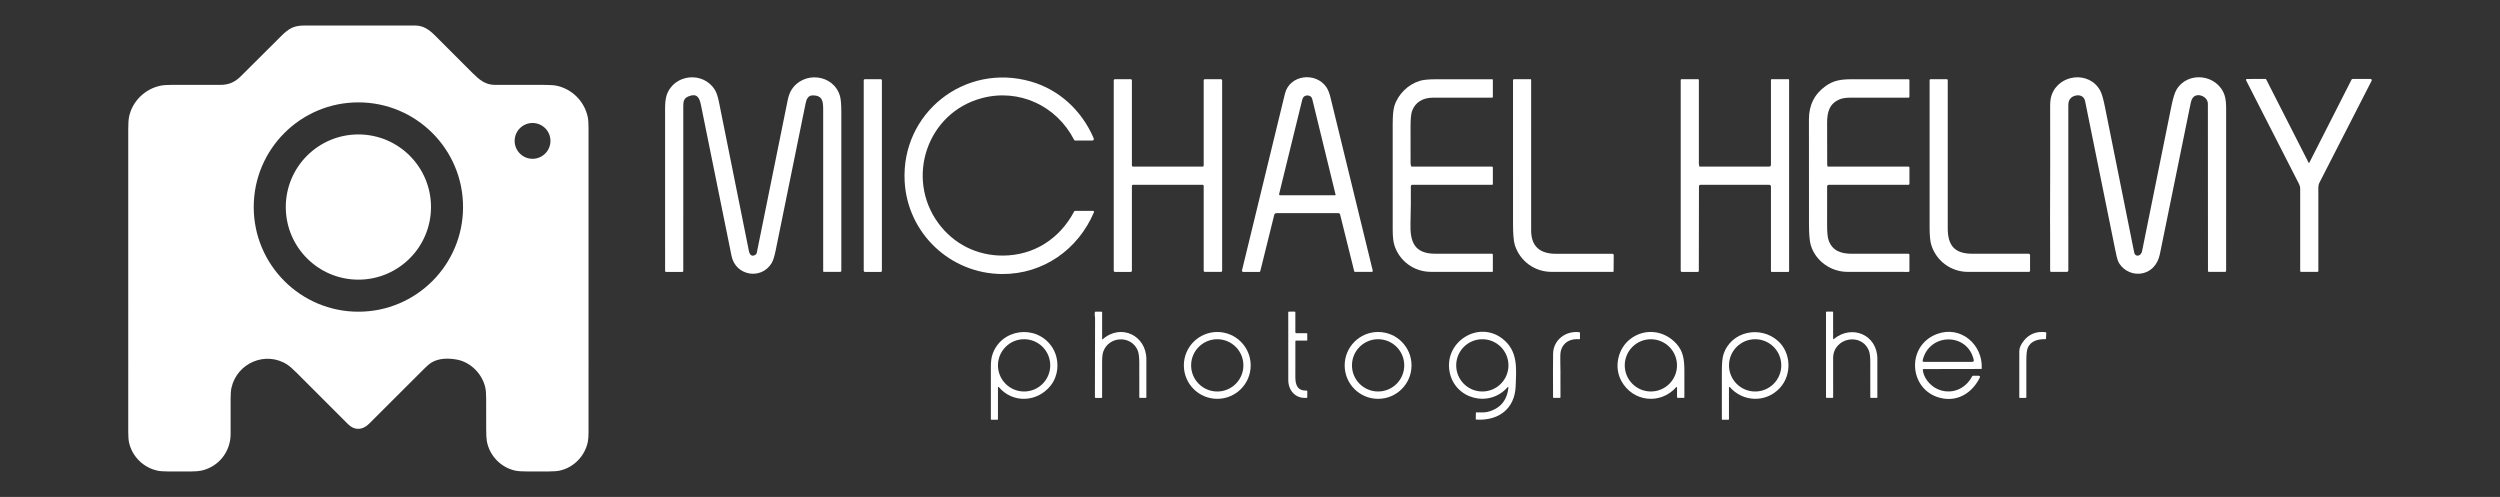<?xml version="1.0" encoding="UTF-8"?>
<svg id="Layer_1" xmlns="http://www.w3.org/2000/svg" version="1.1" viewBox="0 0 4665.16 927.36">
  <rect x="0" y="0" width="4665.16" height="927.36" fill="#333333" stroke="none"/>
  <!-- Generator: Adobe Illustrator 29.5.1, SVG Export Plug-In . SVG Version: 2.1.0 Build 141)  -->
  <defs>
    <style>
      .st0 {
        fill: #fff;
      }
    </style>
  </defs>
  <g>
    <path class="st0" d="M882.06,136.5c11.98,11.99,23.56,21.84,41.17,21.87,30.57.05,61.15.07,91.72.05,10.34-.02,17.89.44,22.66,1.36,29.49,5.7,52.89,29.12,59.1,58.35,1.02,4.78,1.52,11.48,1.52,20.09,0,189.52.01,379.03.01,568.55,0,7.84-.5,14.02-1.49,18.55-5.64,25.71-25.72,46.81-51.82,52.76-4.78,1.09-11.97,1.65-21.57,1.67-12.85.03-25.69.04-38.54.03-10.43,0-17.97-.49-22.64-1.44-27.31-5.57-48.9-27.97-53.74-55.26-.79-4.41-1.18-11.96-1.18-22.66,0-18.67-.03-37.34-.06-56-.02-9.34-.55-16.41-1.61-21.21-5.59-25.19-26.82-46.92-51.88-51.94-16.28-3.26-35.08-3.24-49.22,5.65-3.21,2.02-7.83,6.04-13.84,12.06-34.02,34.08-68.11,68.1-102.25,102.06-11.81,11.74-26.82,12.63-39.04.42-31.93-31.95-63.88-63.9-95.85-95.83-7.31-7.31-12.99-12.3-17.04-14.95-40.37-26.5-94.32-3.51-104.6,43.2-1.02,4.67-1.54,11.29-1.55,19.87v66.1c0,33.06-22.15,61.15-54.43,68.35-4.62,1.03-11.06,1.55-19.33,1.57-14.42.02-28.83.03-43.25.01-8.55-.02-15.17-.54-19.86-1.58-25.8-5.7-46.65-26.07-52.57-52.06-1.04-4.57-1.56-11.16-1.56-19.76-.02-188.51-.02-377.02-.01-565.53,0-10.27.49-17.82,1.48-22.65,6.01-29.48,29.89-52.34,58.88-58.31,4.87-1,11.65-1.5,20.36-1.49,30.6.04,61.21.03,91.8-.03,15.38-.02,26.64-5.31,37.52-16.04,25.13-24.78,50.13-49.69,75.02-74.7,14.55-14.64,24.02-20.01,44.1-20.02,68.58-.03,137.17-.03,205.74-.01,16.02,0,26.44,7.56,38.38,19.49,23.16,23.13,46.31,46.28,69.45,69.43ZM864.09,386.35c0-107.86-87.44-195.31-195.31-195.31-107.86,0-195.31,87.44-195.31,195.31s87.44,195.31,195.31,195.31,195.31-87.44,195.31-195.31ZM1027.17,262.92c0-18.45-14.96-33.41-33.41-33.41h0c-18.45,0-33.41,14.96-33.41,33.41h0c0,18.45,14.96,33.41,33.41,33.41h0c18.45,0,33.41-14.96,33.41-33.41h0Z"/>
    <circle class="st0" cx="668.78" cy="386.35" r="135.49"/>
  </g>
  <g>
    <path class="st0" d="M1410.02,475.17c1.13-.8,1.9-2,2.16-3.35,19.08-94.68,38.24-189.29,57.49-283.83,1.67-8.19,3.88-14.6,6.63-19.23,21.82-36.6,79.18-31.26,91.21,10.68,1.62,5.69,2.44,15.86,2.44,30.5.03,98.32.03,196.75,0,295.27,0,1.2-.98,2.18-2.18,2.18h-30.52c-.76,0-1.14-.38-1.14-1.14-.04-100.24-.04-200.47,0-300.67,0-16.01-.78-27.6-19.64-27.56-8.51.04-11.54,6.93-13.17,14.95-18.54,91.46-37.16,182.92-55.86,274.36-2.34,11.47-4.9,19.44-7.67,23.91-19.74,31.88-67.23,23.13-74.66-13.53-19.09-94.05-38.15-188.11-57.19-282.18-2.75-13.58-7.5-21.97-22.88-15.82-7.96,3.2-10,8.11-10,16.82-.03,103.05-.04,206.15-.02,309.29,0,.87-.69,1.57-1.55,1.57h-30.8c-.87,0-1.57-.7-1.57-1.57.04-100.89.04-201.87-.02-302.94,0-10.9.95-19.24,2.86-25.02,13.17-39.95,68.84-45.65,90.34-9.68,2.88,4.84,5.29,12.03,7.22,21.56,18.77,92.97,37.46,185.97,56.07,278.98,1.33,6.69,5.72,11.23,12.45,6.44Z"/>
    <path class="st0" d="M2497.6,397.77h-115.82c-1.88,0-3.51,1.28-3.96,3.11l-26.1,105.27c-.18.72-.81,1.23-1.55,1.23h-30.33c-1.24,0-2.25-1.01-2.25-2.25,0-.18.02-.36.06-.53,26.93-111.08,53.63-220.96,80.11-329.65,8.71-35.75,57.85-41.43,77.61-11.88,2.95,4.41,5.44,10.77,7.48,19.08,26.27,107.55,52.52,215.13,78.77,322.76.26,1.07-.4,2.14-1.47,2.4-.16.04-.32.06-.48.06h-31.16c-.67,0-1.25-.45-1.42-1.1l-26.35-106.03c-.36-1.46-1.66-2.48-3.16-2.48ZM2448.71,184.83c-1.65-6.8-9.68-8.39-14.76-5-3.45,2.31-4.07,7.05-5.02,10.91-14.04,56.82-28.01,113.8-41.92,170.93-.45,1.82.26,2.73,2.14,2.73h102.2c.51,0,.93-.41.94-.93,0-.07,0-.14-.02-.21-14.6-59.58-29.12-119.05-43.55-178.43Z"/>
    <path class="st0" d="M3890.89,188.6c-2.97-14.62-21.84-13.05-28.55-3.22-1.81,2.64-2.71,6.4-2.71,11.27.06,102.49.06,205.02.02,307.6,0,2.09-1.04,3.13-3.11,3.13h-28.62c-1.5,0-2.24-.75-2.22-2.25.34-33.06-.32-67.46-.17-97.99.32-69.49.39-138.98.19-208.47-.03-8.71.85-15.68,2.65-20.91,13.68-39.84,70.62-46.05,90.85-8.47,2.82,5.22,5.66,14.9,8.49,29.04,18.29,91.01,36.58,182.02,54.88,273.03,1.78,8.83,12.67,7.12,14.57-2.27,18.23-90.19,36.47-180.38,54.73-270.57,3.09-15.31,6.33-25.75,9.7-31.33,21.56-35.69,76.89-28.28,89.72,10.95,1.88,5.78,2.82,13.89,2.82,24.36-.06,100.88-.06,201.81-.02,302.79,0,1.15-.93,2.08-2.08,2.08h-30.29c-.84,0-1.53-.68-1.53-1.53-.01-103.9-.07-207.89-.17-311.96-.02-13.49-18.03-21.12-26.84-12.86-2.39,2.25-4.17,6.23-5.34,11.97-19.19,93.81-38.33,187.6-57.42,281.37-4.02,19.8-17.43,34.65-37.87,36.39-16.69,1.42-34.12-8.66-40.58-24.49-1.02-2.5-2.65-9.32-4.91-20.46-18.74-92.41-37.47-184.82-56.19-277.22Z"/>
    <path class="st0" d="M1870.23,511.34c-97.31-.49-176.93-76.32-182.1-172.88-6.82-127.39,111.94-221.81,235.58-186.31,52.95,15.19,94.51,54.01,116.62,104.59.54,1.21.79,2.19.76,2.92-.05,1.4-1.09,2.52-2.37,2.52h-32.47c-.85,0-1.47-.37-1.86-1.12-32.68-63.88-102.86-96.21-171.84-78.01-102.62,27.05-143.36,148.97-81.65,233.27,28.47,38.91,72.08,60.79,120.44,60.62,57.83-.21,106.01-31.16,133.04-82.27.4-.76,1.02-1.14,1.89-1.14h33.4c1.02,0,1.84.83,1.84,1.83,0,.24-.05.49-.15.71-29.42,69.5-94.77,115.63-171.12,115.27Z"/>
    <path class="st0" d="M4309.48,303.32l78.6-154.62c.48-.93,1.24-1.4,2.27-1.4h33.15c1.3,0,2.35,1.05,2.35,2.35,0,.37-.09.73-.25,1.06-32.44,63.22-64.85,126.52-97.24,189.91-1.45,2.85-2.18,5.88-2.18,9.09.03,51.94.04,103.9.02,155.9,0,.98-.8,1.78-1.78,1.78h-30.54c-.87,0-1.57-.69-1.57-1.55.01-51.1,0-102.29-.02-153.54,0-3.16-.72-6.14-2.16-8.94-33.06-64.67-65.99-129.16-98.81-193.45-.43-.84-.1-1.88.74-2.31.24-.12.51-.19.78-.19l34.42-.15c.76,0,1.31.34,1.65,1.02l78.96,155.05c.54,1.04,1.07,1.04,1.61,0Z"/>
    <rect class="st0" x="1611.79" y="147.83" width="33.89" height="359.58" rx="2.08" ry="2.08"/>
    <path class="st0" d="M2112.2,347.02v158.16c0,1.22-.99,2.2-2.2,2.2h-29.48c-1.22,0-2.2-.99-2.2-2.2h0V150.03c0-1.22.99-2.2,2.2-2.2h29.48c1.22,0,2.2.99,2.2,2.2v158.69c0,1.22.99,2.2,2.2,2.2h129.57c1.22,0,2.2-.99,2.2-2.2v-158.69c0-1.22.99-2.2,2.2-2.2h30.01c1.22,0,2.2.99,2.2,2.2v355.15c0,1.22-.99,2.2-2.2,2.2h-30.01c-1.22,0-2.2-.99-2.2-2.2h0v-158.16c0-1.22-.99-2.2-2.2-2.2h-129.57c-1.22,0-2.2.99-2.2,2.2Z"/>
    <path class="st0" d="M2669.85,507.28c-31.48-.15-58.67-20.25-67.97-50.05-1.98-6.34-2.97-15.82-2.99-28.45-.06-65.65-.06-131.31-.02-196.99,0-15.98,1.07-27.38,3.2-34.19,6.86-21.82,25.46-40.1,47.47-46.77,6.35-1.93,16.53-2.92,30.52-2.94,34.86-.1,69.78-.11,104.74-.04.54.01.97.45.97,1v31.86c0,.85-.69,1.55-1.55,1.55h-110.29c-17.96,0-33,7.9-39.04,25.16-1.82,5.2-2.73,15-2.71,29.4.01,22.23.04,44.46.06,66.7,0,2.41.31,4.5.93,6.27.28.76.83,1.14,1.63,1.14h149.37c1.06,0,1.59.53,1.59,1.59v30.97c0,.89-.44,1.33-1.33,1.33h-148.97c-1.52,0-2.75,1.23-2.75,2.75.08,22.41.15,44.1-.64,67.78-1.19,35.46,6.55,58.12,46.47,58.14h105.61c1.07,0,1.61.54,1.61,1.61v31.12c0,.73-.37,1.11-1.1,1.12-38.34.13-76.61.11-114.82-.06Z"/>
    <path class="st0" d="M2894.88,507.32c-31.52-.11-58.93-20.44-68.14-50.22-2.2-7.15-3.31-20.07-3.33-38.76-.07-89.56-.08-179.17-.02-268.86,0-.91.74-1.65,1.65-1.65h31.05c.75,0,1.12.37,1.12,1.12.11,148.67.12,242.36.02,281.08-.08,30.84,17.96,43.63,46.03,43.53,35.03-.11,70.1-.12,105.19-.02,1.92,0,2.87.97,2.86,2.9l-.25,30.01c0,.49-.4.89-.89.89-38.49.1-76.92.09-115.29-.02Z"/>
    <path class="st0" d="M3170.57,309.1c-.42.54.09,1.27,1.14,1.63.37.12.76.19,1.15.19h128.08c2.51,0,3.77-1.26,3.77-3.77v-158.01c0-.88.44-1.31,1.33-1.31h31.43c.75,0,1.12.37,1.12,1.12v357.03c0,.77-.63,1.4-1.4,1.4h-31.09c-.93,0-1.4-.47-1.4-1.4v-157.93c0-1.79-1.45-3.24-3.24-3.24h-128.25c-1.57,0-2.84,1.27-2.84,2.84l-.25,157.65c0,1.38-.69,2.08-2.08,2.08h-29.55c-1.2,0-2.18-.98-2.18-2.18h0V149.23c0-.77.62-1.4,1.38-1.4h31.24c.85,0,1.27.42,1.27,1.27v156.55c0,1.02,1.12,2.48.36,3.45Z"/>
    <path class="st0" d="M3410.22,310.18c.15.44.58.74,1.06.74h150.26c.88,0,1.59.71,1.59,1.59h0v30.71c0,.88-.71,1.59-1.59,1.59h-148.82c-1.75,0-3.18,1.42-3.18,3.18.06,23.65.04,47.62-.04,71.89-.06,14.08.99,23.9,3.13,29.46,7.37,19.23,23.53,24.23,43.57,24.19,34.91-.07,69.87-.08,104.89-.02,1.12,0,2.03.92,2.03,2.05v30.27c0,.85-.69,1.55-1.55,1.55-37.89.03-75.85,0-113.89-.06-31.03-.04-59.67-20.02-68.65-49.86-2.2-7.31-3.31-20.12-3.33-38.4-.07-65.52-.11-131.04-.11-196.56,0-26.6,10.52-47.35,31.56-62.23,14.28-10.1,28.17-12.33,47.15-12.37,35.71-.08,71.47-.1,107.28-.04.84,0,1.53.69,1.53,1.55v31.26c0,.86-.69,1.56-1.55,1.57-35.74.06-71.42.05-107.05-.02-9.01-.03-15.91.9-20.69,2.8-19.91,7.82-24.34,23.74-24.3,44.61.06,25.87.11,51.74.17,77.61,0,1.02.17,2.01.51,2.97Z"/>
    <path class="st0" d="M3672.24,507.34c-31.62-.04-59.18-20.5-68.35-50.43-2.06-6.71-3.1-17.38-3.11-32.01-.07-91.8-.08-183.64-.02-275.53,0-.85.69-1.55,1.55-1.55h30.76c.85,0,1.55.7,1.55,1.57.03,92.25.03,184.45,0,276.61-.02,31.84,12.62,47.47,45.54,47.47,35.08.01,70.22.02,105.42.02,1.45,0,2.63,1.18,2.63,2.63v29.19c0,1.13-.92,2.05-2.05,2.05-37.72.06-75.68.05-113.89-.02Z"/>
    <path class="st0" d="M2057.85,632.93c34.04-29.76,81.25-6.95,81.34,37.39.04,23.72.04,47.42,0,71.11,0,.72-.36,1.08-1.08,1.08h-10.97c-.73,0-1.11-.37-1.12-1.1-.1-21.21-.11-42.39-.02-63.54.04-11.07-.94-19.03-2.94-23.87-11.88-28.76-54.1-27.3-64.41,2.5-1.38,4.02-2.07,10.62-2.05,19.78.04,21.72.04,43.44,0,65.18,0,.71-.35,1.06-1.06,1.06h-11.1c-.86,0-1.29-.43-1.29-1.29,0-49.28.11-98.3.32-147.04,0-2.52-1.25-7.67-.4-11.52.17-.75.64-1.12,1.4-1.12h10.57c1.06,0,1.59.53,1.59,1.59v49.25c0,.42.36.76.78.75.17,0,.34-.07.47-.18Z"/>
    <path class="st0" d="M2438.52,742.39c-20.63,1.82-34.46-13.15-34.5-33.15-.07-41.66-.09-83.97-.06-126.94,0-.42.35-.76.78-.76l11.14-.02c.89-.01,1.33.42,1.33,1.31v36.81c0,1.41.71,2.12,2.12,2.12h18.79c.89,0,1.33.44,1.33,1.33v11.42c0,.73-.37,1.1-1.1,1.1h-19.8c-.86,0-1.29.43-1.29,1.29-.07,22.27-.09,44.47-.06,66.62.02,15.36,4.22,25.93,21.22,25.35.69-.01,1.04.33,1.04,1.02v11.48c0,.62-.31.96-.93,1.02Z"/>
    <path class="st0" d="M3420.71,631.8c0,1.27.49,1.5,1.48.7,34.02-27.77,80.96-7.46,81.06,36.71.07,24.09.08,48.17.02,72.23,0,.71-.36,1.06-1.08,1.06h-10.97c-.75,0-1.12-.37-1.12-1.12-.08-21.56-.09-43.11-.02-64.65.03-10.24-.78-17.48-2.41-21.73-13.62-35.54-66.7-24.85-66.91,12.96-.13,24.44-.12,48.87.02,73.29,0,.83-.41,1.25-1.23,1.25h-10.76c-.89,0-1.33-.44-1.33-1.33v-158.31c0-.89.44-1.33,1.33-1.33h10.8c.76,0,1.14.38,1.14,1.14l-.02,49.14Z"/>
    <path class="st0" d="M1863.91,722.38c-.33-.4-.91-.46-1.31-.13-.22.18-.35.46-.34.74v59.22c0,.71-.35,1.06-1.06,1.06h-11.08c-.73,0-1.1-.36-1.1-1.08-.01-32.55-.01-65.09,0-97.63,0-9.26.9-16.69,2.69-22.28,15.63-48.63,80.93-58.06,110.52-16.06,15.08,21.39,15,52.83-2.12,73.92-25.06,30.86-70.39,32.7-96.21,2.22ZM1959.82,681.77c0-26.94-21.84-48.78-48.78-48.78s-48.78,21.84-48.78,48.78c0,26.94,21.84,48.78,48.78,48.78h0c26.94,0,48.78-21.84,48.78-48.78h0Z"/>
    <path class="st0" d="M2333.87,681.88c0,34.44-27.92,62.36-62.36,62.36s-62.36-27.92-62.36-62.36c0-34.44,27.92-62.36,62.36-62.36h0c34.44,0,62.36,27.92,62.36,62.36h0ZM2320.27,681.79c0-26.94-21.84-48.78-48.78-48.78s-48.78,21.84-48.78,48.78c0,26.94,21.84,48.78,48.78,48.78h0c26.94,0,48.78-21.84,48.78-48.78Z"/>
    <path class="st0" d="M2634.01,681.88c0,34.45-27.93,62.38-62.38,62.38s-62.38-27.93-62.38-62.38,27.93-62.38,62.38-62.38,62.38,27.93,62.38,62.38ZM2620.41,681.77c0-26.94-21.84-48.78-48.78-48.78s-48.78,21.84-48.78,48.78c0,26.94,21.84,48.78,48.78,48.78h0c26.94,0,48.78-21.84,48.78-48.78Z"/>
    <path class="st0" d="M2814.83,723.31c.07-.51-.3-.98-.82-1.04-.31-.04-.63.08-.84.32-34.21,39.14-99.11,22.26-108.3-29.46-9.87-55.56,54.01-95.78,98.71-61.15,29.57,22.92,26.01,55.6,24.72,88.79-1.65,42.47-32.28,64.77-73.58,62.21-.58-.03-.86-.33-.85-.91l.19-11.52c0-.64.32-.97.97-1,6.88-.21,14.64.66,20.95-.95,23.21-5.87,36.16-20.97,38.85-45.29ZM2814.88,681.79c0-26.93-21.83-48.76-48.76-48.76h0c-26.93,0-48.76,21.83-48.76,48.76s21.83,48.76,48.76,48.76,48.76-21.83,48.76-48.76h0Z"/>
    <path class="st0" d="M2898.18,660.04c.36-25.93,23.98-43.38,49.03-40.08.75.1,1.12.52,1.12,1.27v10.63c0,.86-.42,1.25-1.27,1.16-16.14-1.44-30.29,5.36-34.44,21.9-.97,3.9-1.3,11.26-.97,22.09.66,21.54-.06,42.79.3,64.2.01.85-.4,1.27-1.25,1.27h-11.54c-.69,0-1.04-.34-1.04-1.02-.21-35.56-.19-62.7.06-81.44Z"/>
    <path class="st0" d="M3129.44,722.9c0-.43-.36-.78-.79-.78-.21,0-.42.09-.57.25-29.57,33.4-81.44,27.92-102.86-12.09-13.68-25.61-6.21-60.11,17.43-77.97,26.84-20.31,62.68-16.01,85.38,8.85,12.9,14.13,15.02,29.48,15.12,50.14.08,16.68.08,33.36,0,50.05,0,.76-.38,1.14-1.14,1.14h-10.99c-1.06,0-1.59-.53-1.59-1.59v-18ZM3129.38,681.79c0-26.92-21.82-48.74-48.74-48.74s-48.74,21.82-48.74,48.74h0c0,26.92,21.82,48.74,48.74,48.74h0c26.92,0,48.74-21.82,48.74-48.74Z"/>
    <path class="st0" d="M3226.35,722.88v59.33c0,.71-.35,1.06-1.06,1.06h-11.1c-.72,0-1.08-.37-1.08-1.1.01-29.74,0-59.48-.02-89.22-.01-14.56.92-24.86,2.8-30.9,13.77-44.35,69.54-55.3,102.29-25.52,24.02,21.84,26.1,62.63,3.07,87.54-25.67,27.79-68.65,26.5-93.35-1.76-.33-.36-.89-.41-1.25-.09-.19.17-.3.41-.3.66ZM3323.99,681.79c0-26.94-21.84-48.78-48.78-48.78s-48.78,21.84-48.78,48.78c0,26.94,21.84,48.78,48.78,48.78s48.78-21.84,48.78-48.78h0Z"/>
    <path class="st0" d="M3588.06,690.05c1.33,15.21,13.64,29.44,26.41,35.5,25.18,11.97,52.74,1.5,65.68-23.34.35-.68.91-1.02,1.67-1.02h10.02c2.88,0,3.68,1.29,2.39,3.88-13.39,26.82-38.74,43.7-68.65,38.47-63.1-10.97-71.13-97.71-11.1-120.23,44.1-16.54,85.66,19.34,83.58,64.29-.02.5-.43.89-.93.89l-107.83.21c-.92,0-1.33.45-1.25,1.36ZM3590.28,675.25h90.28c1.5,0,2.71-1.22,2.71-2.71,0-.19-.02-.38-.06-.57-11.18-51.66-83.09-51.34-95.36.23-.48,2.03.33,3.05,2.44,3.05Z"/>
    <path class="st0" d="M3776.91,635.38c10.05-12.34,23.5-17.5,40.33-15.48.73.09,1.27.73,1.23,1.46l-.49,10.38c-.04.79-.45,1.18-1.23,1.17-14.02-.19-27.85,3.13-33.21,17.28-1.53,4.02-2.28,12.01-2.27,23.96.04,22.41.04,44.83,0,67.27,0,.69-.34,1.04-1.02,1.04l-10.91.13c-.82.01-1.23-.39-1.23-1.21-.16-28.72-.14-57.42.04-86.1.04-6.17,2.96-12.8,8.75-19.89Z"/>
  </g>
</svg>